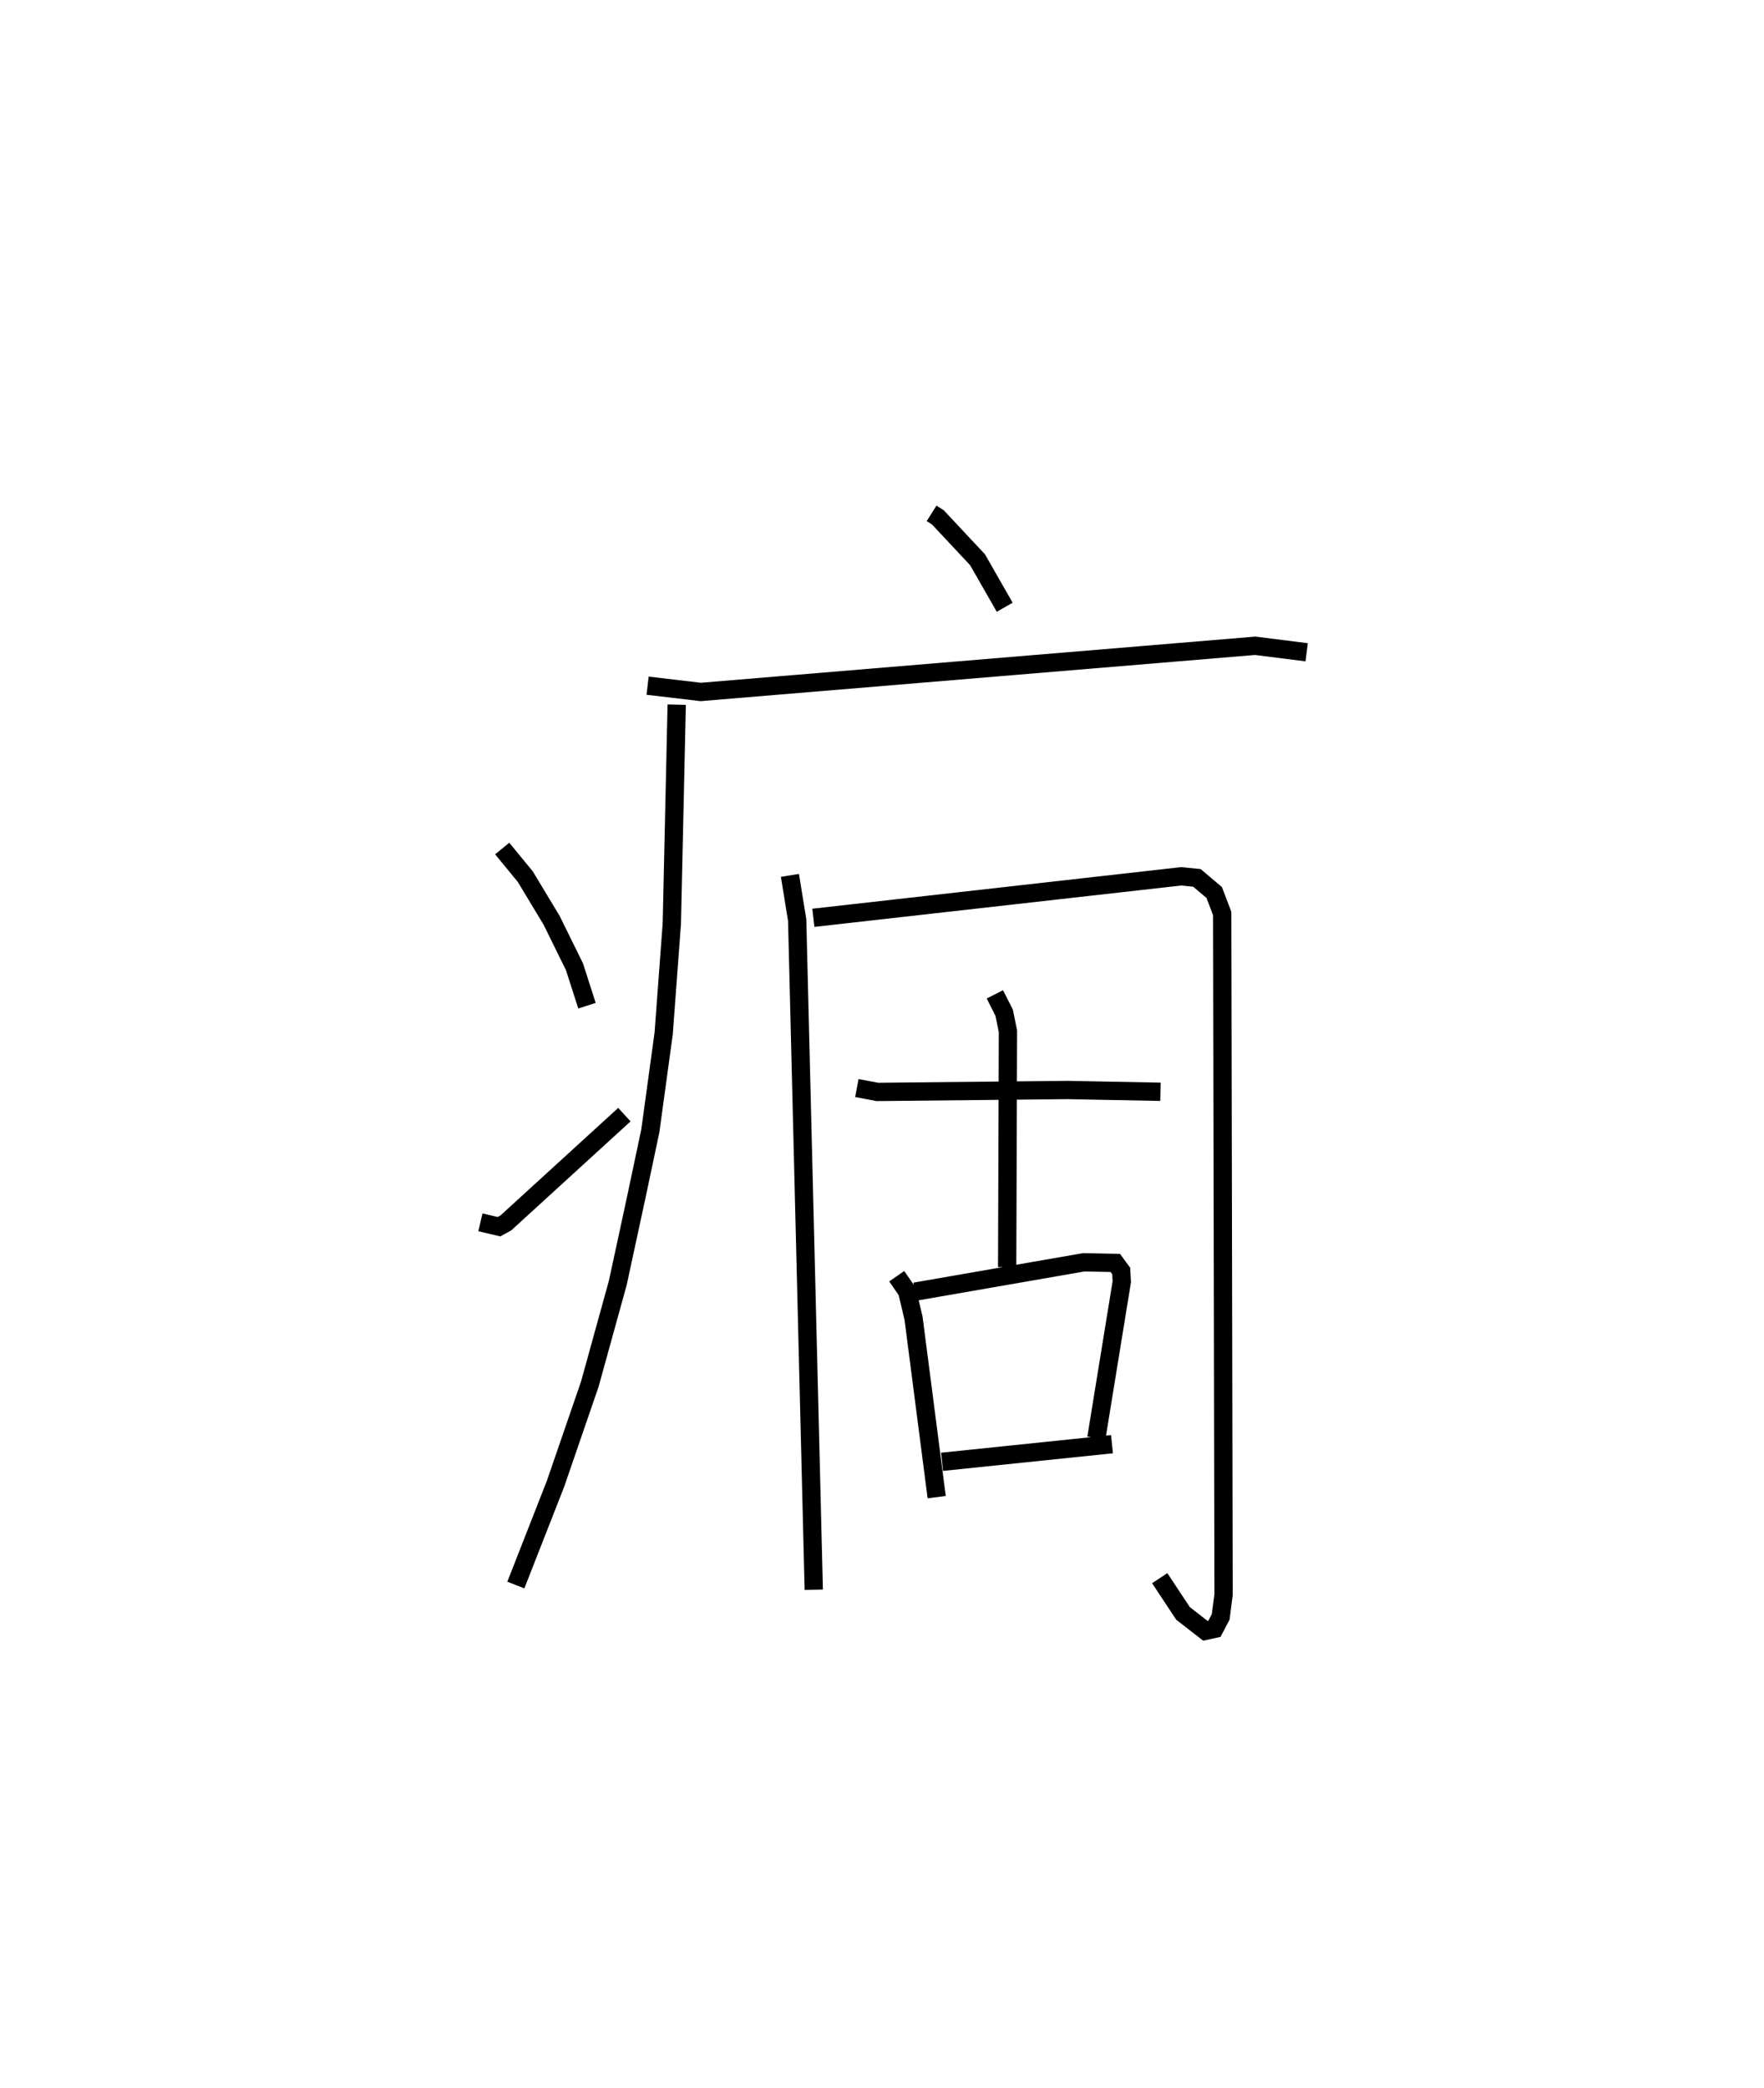 <?xml version="1.0" encoding="utf-8" ?>
<svg baseProfile="full" height="114.146" version="1.1" width="96.43" xmlns="http://www.w3.org/2000/svg" xmlns:ev="http://www.w3.org/2001/xml-events" xmlns:xlink="http://www.w3.org/1999/xlink"><defs /><rect fill="white" height="114.146" width="96.43" x="0" y="0" /><path d="M25,25 m0.0,0.0 m25.925,3.062 l0.343,0.217 2.169,2.317 l1.486,2.598 m-19.522,4.287 l2.907,0.343 30.304,-2.524 l2.817,0.355 m-34.436,2.863 l-0.267,11.963 -0.446,6.008 l-0.73,5.328 -0.778,3.677 l-1,4.63 -1.529,5.533 l-1.872,5.441 -2.172,5.544 m-0.746,-40.26 l1.262,1.537 1.44,2.389 l1.251,2.542 0.682,2.124 m-5.826,11.841 l1.016,0.239 0.373,-0.205 l6.481,-5.92 m9.05,-13.079 l0.396,2.442 0.907,36.607 m-0.023,-36.729 l20.106,-2.268 0.863,0.086 l0.945,0.799 0.437,1.148 l0.074,37.229 -0.157,1.218 l-0.344,0.656 -0.491,0.107 l-1.225,-0.953 -1.273,-1.926 m-16.556,-26.792 l1.127,0.214 10.39,-0.106 l5.078,0.098 m-9.05,-5.326 l0.506,1.001 0.208,1.018 l-0.043,12.889 m-6.037,0.499 l0.57,0.826 0.349,1.466 l1.266,9.784 m-1.186,-11.232 l9.225,-1.605 1.724,0.034 l0.323,0.438 0.032,0.59 l-1.389,8.544 m-8.436,1.3 l9.289,-0.964 " fill="none" stroke="black" stroke-width="1" /></svg>